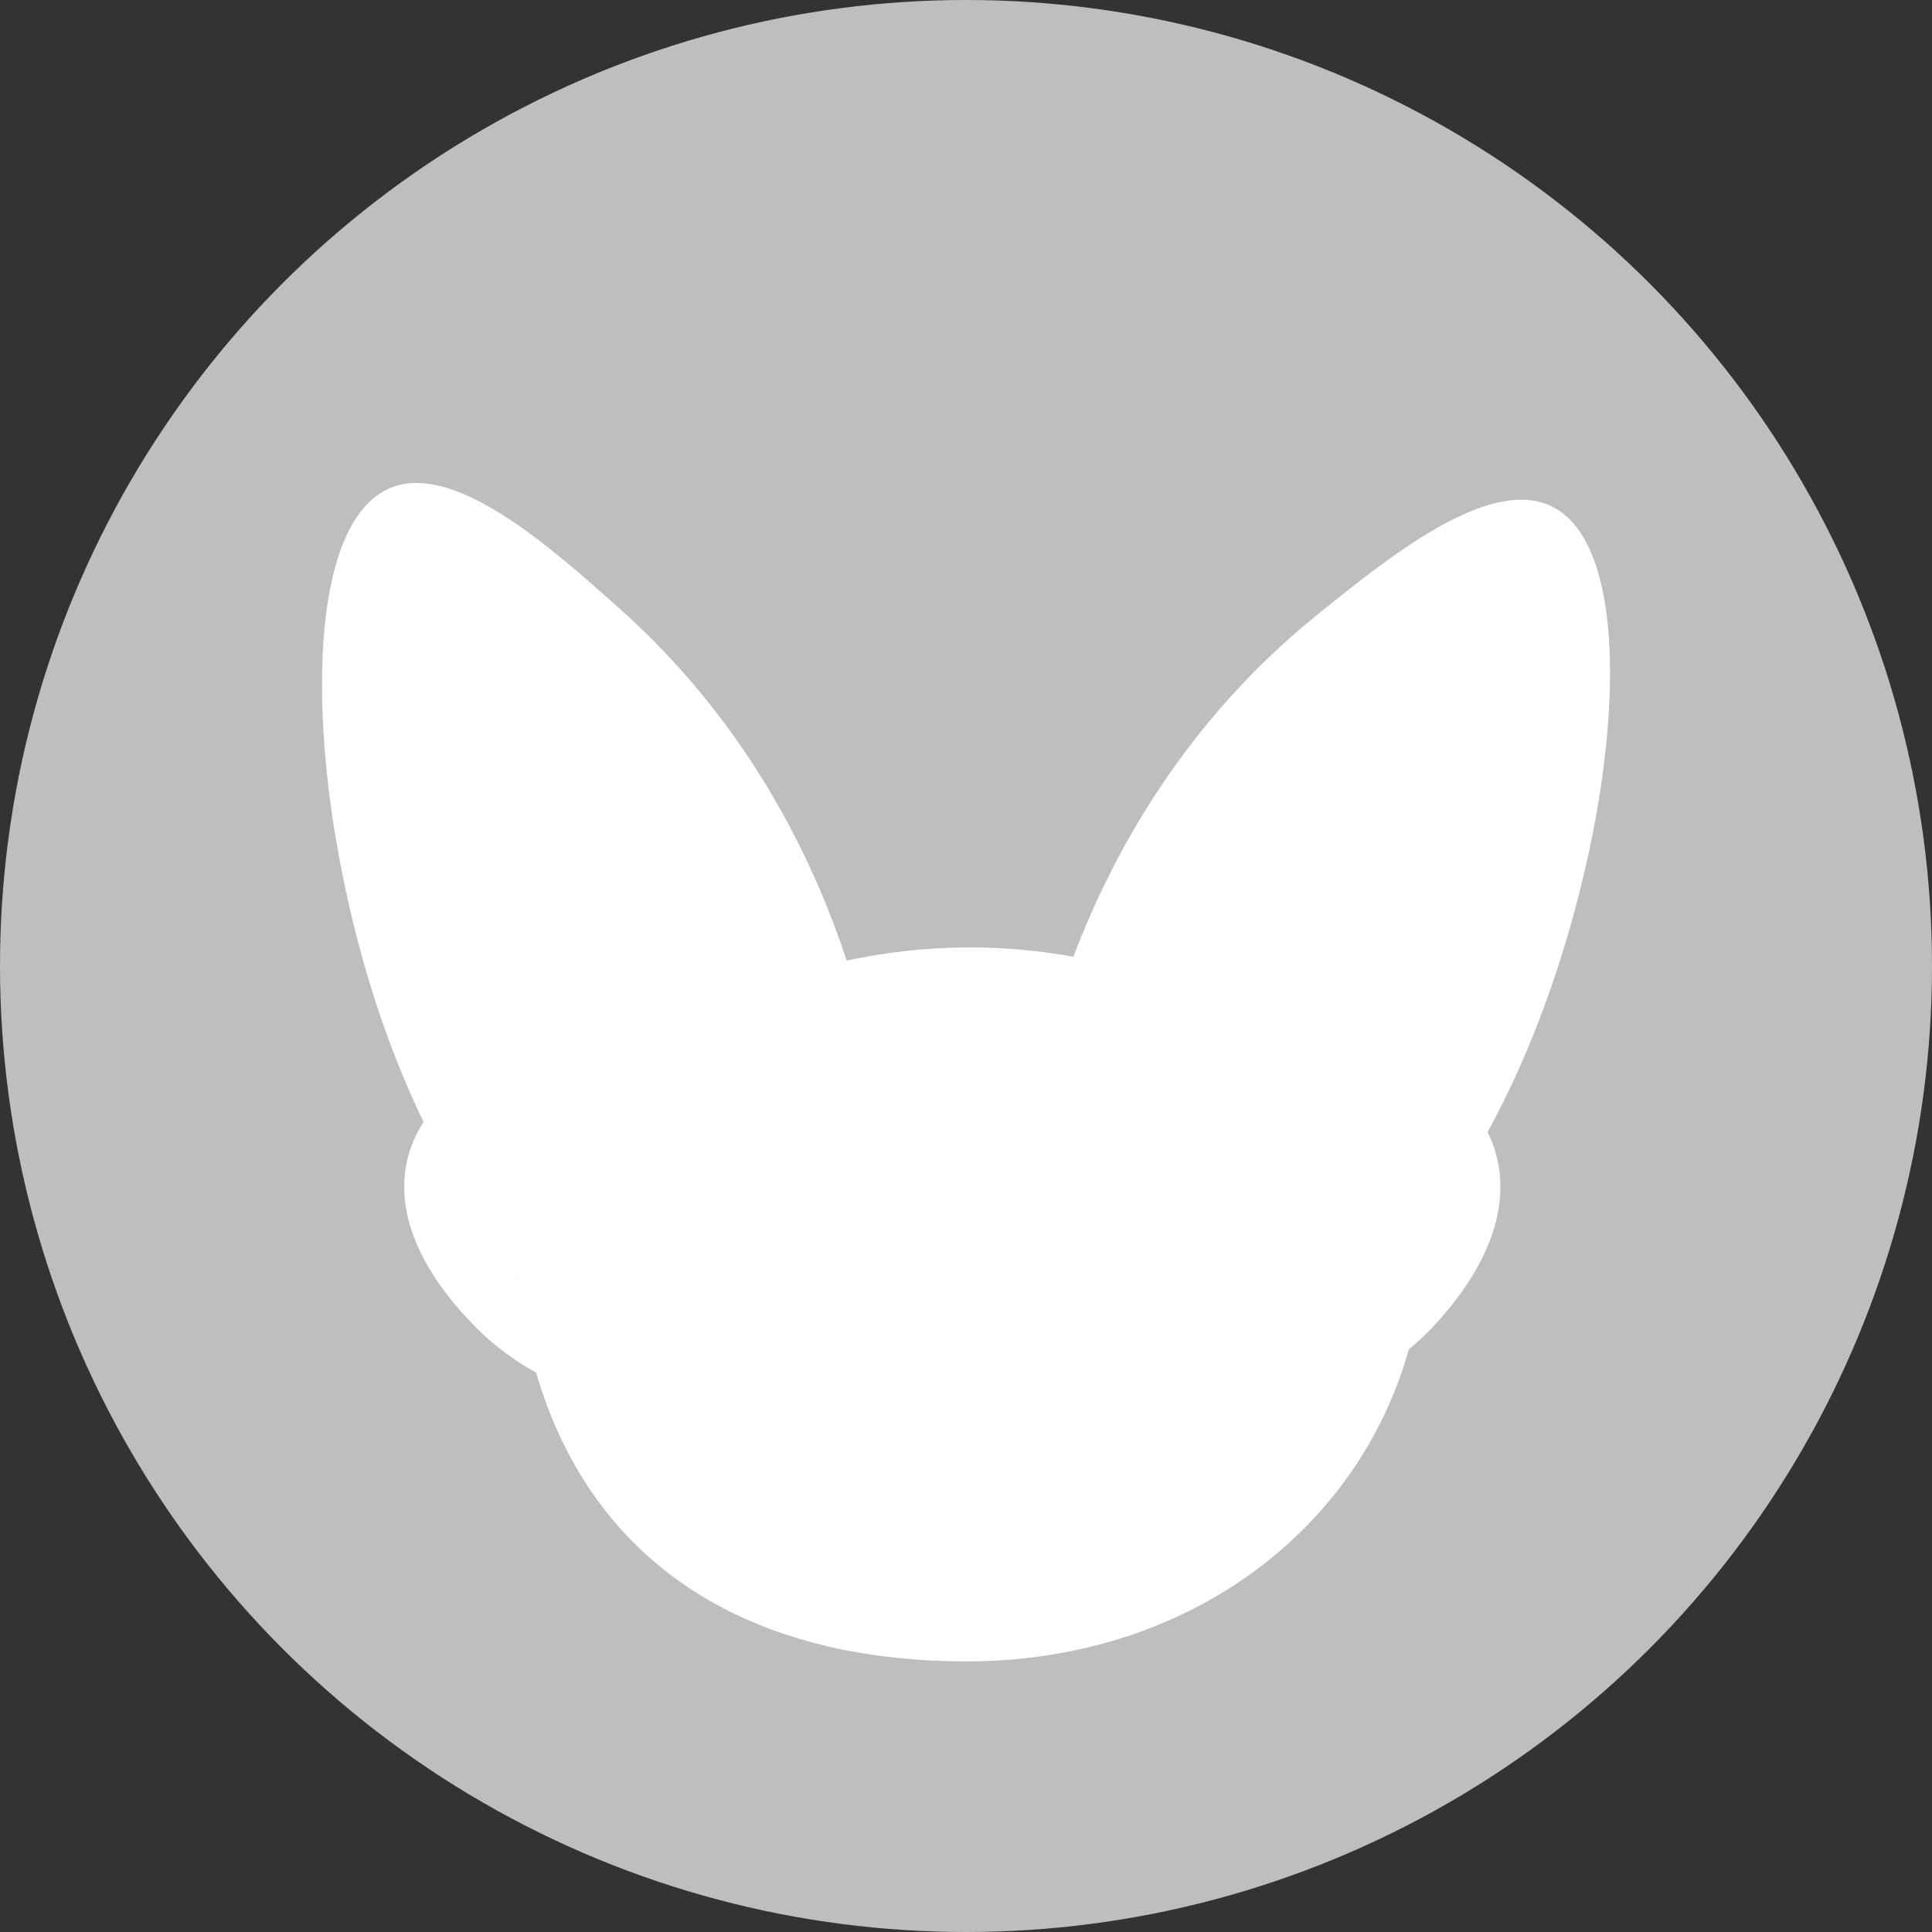 <svg width="60" height="60" viewBox="0 0 60 60" fill="none" xmlns="http://www.w3.org/2000/svg">
<rect x="0" y="0" width="60" height="60" fill="#333333" stroke="none"/>
<circle cx="30" cy="30" r="30" fill="#BEBEBE"/>
<path fill-rule="evenodd" clip-rule="evenodd" d="M48.221 15.742C46.285 14.75 43.145 17.285 40.892 19.105C36.428 22.711 34.314 27.128 33.334 29.712C32.29 29.525 31.212 29.423 30.121 29.423C28.815 29.423 27.529 29.567 26.293 29.831C25.417 27.168 23.504 22.709 19.268 18.925L19.265 18.922C17.09 16.98 14.062 14.278 12.068 15.178C8.99 16.568 9.584 25.985 12.3 32.89C12.572 33.581 12.86 34.233 13.155 34.846C12.169 36.354 12.197 38.589 14.743 41.186C15.306 41.761 15.951 42.24 16.649 42.629C18.31 48.32 22.897 51.547 29.884 51.596C36.819 51.645 42.174 47.557 43.75 41.907C44.02 41.687 44.276 41.448 44.516 41.19C46.772 38.765 46.946 36.656 46.199 35.159C46.514 34.578 46.824 33.96 47.121 33.305C50.157 26.587 51.208 17.271 48.223 15.742H48.221ZM16.101 39.714C16.079 39.678 16.058 39.641 16.037 39.605L16.099 39.688L16.101 39.714Z" fill="white"/>
</svg>
